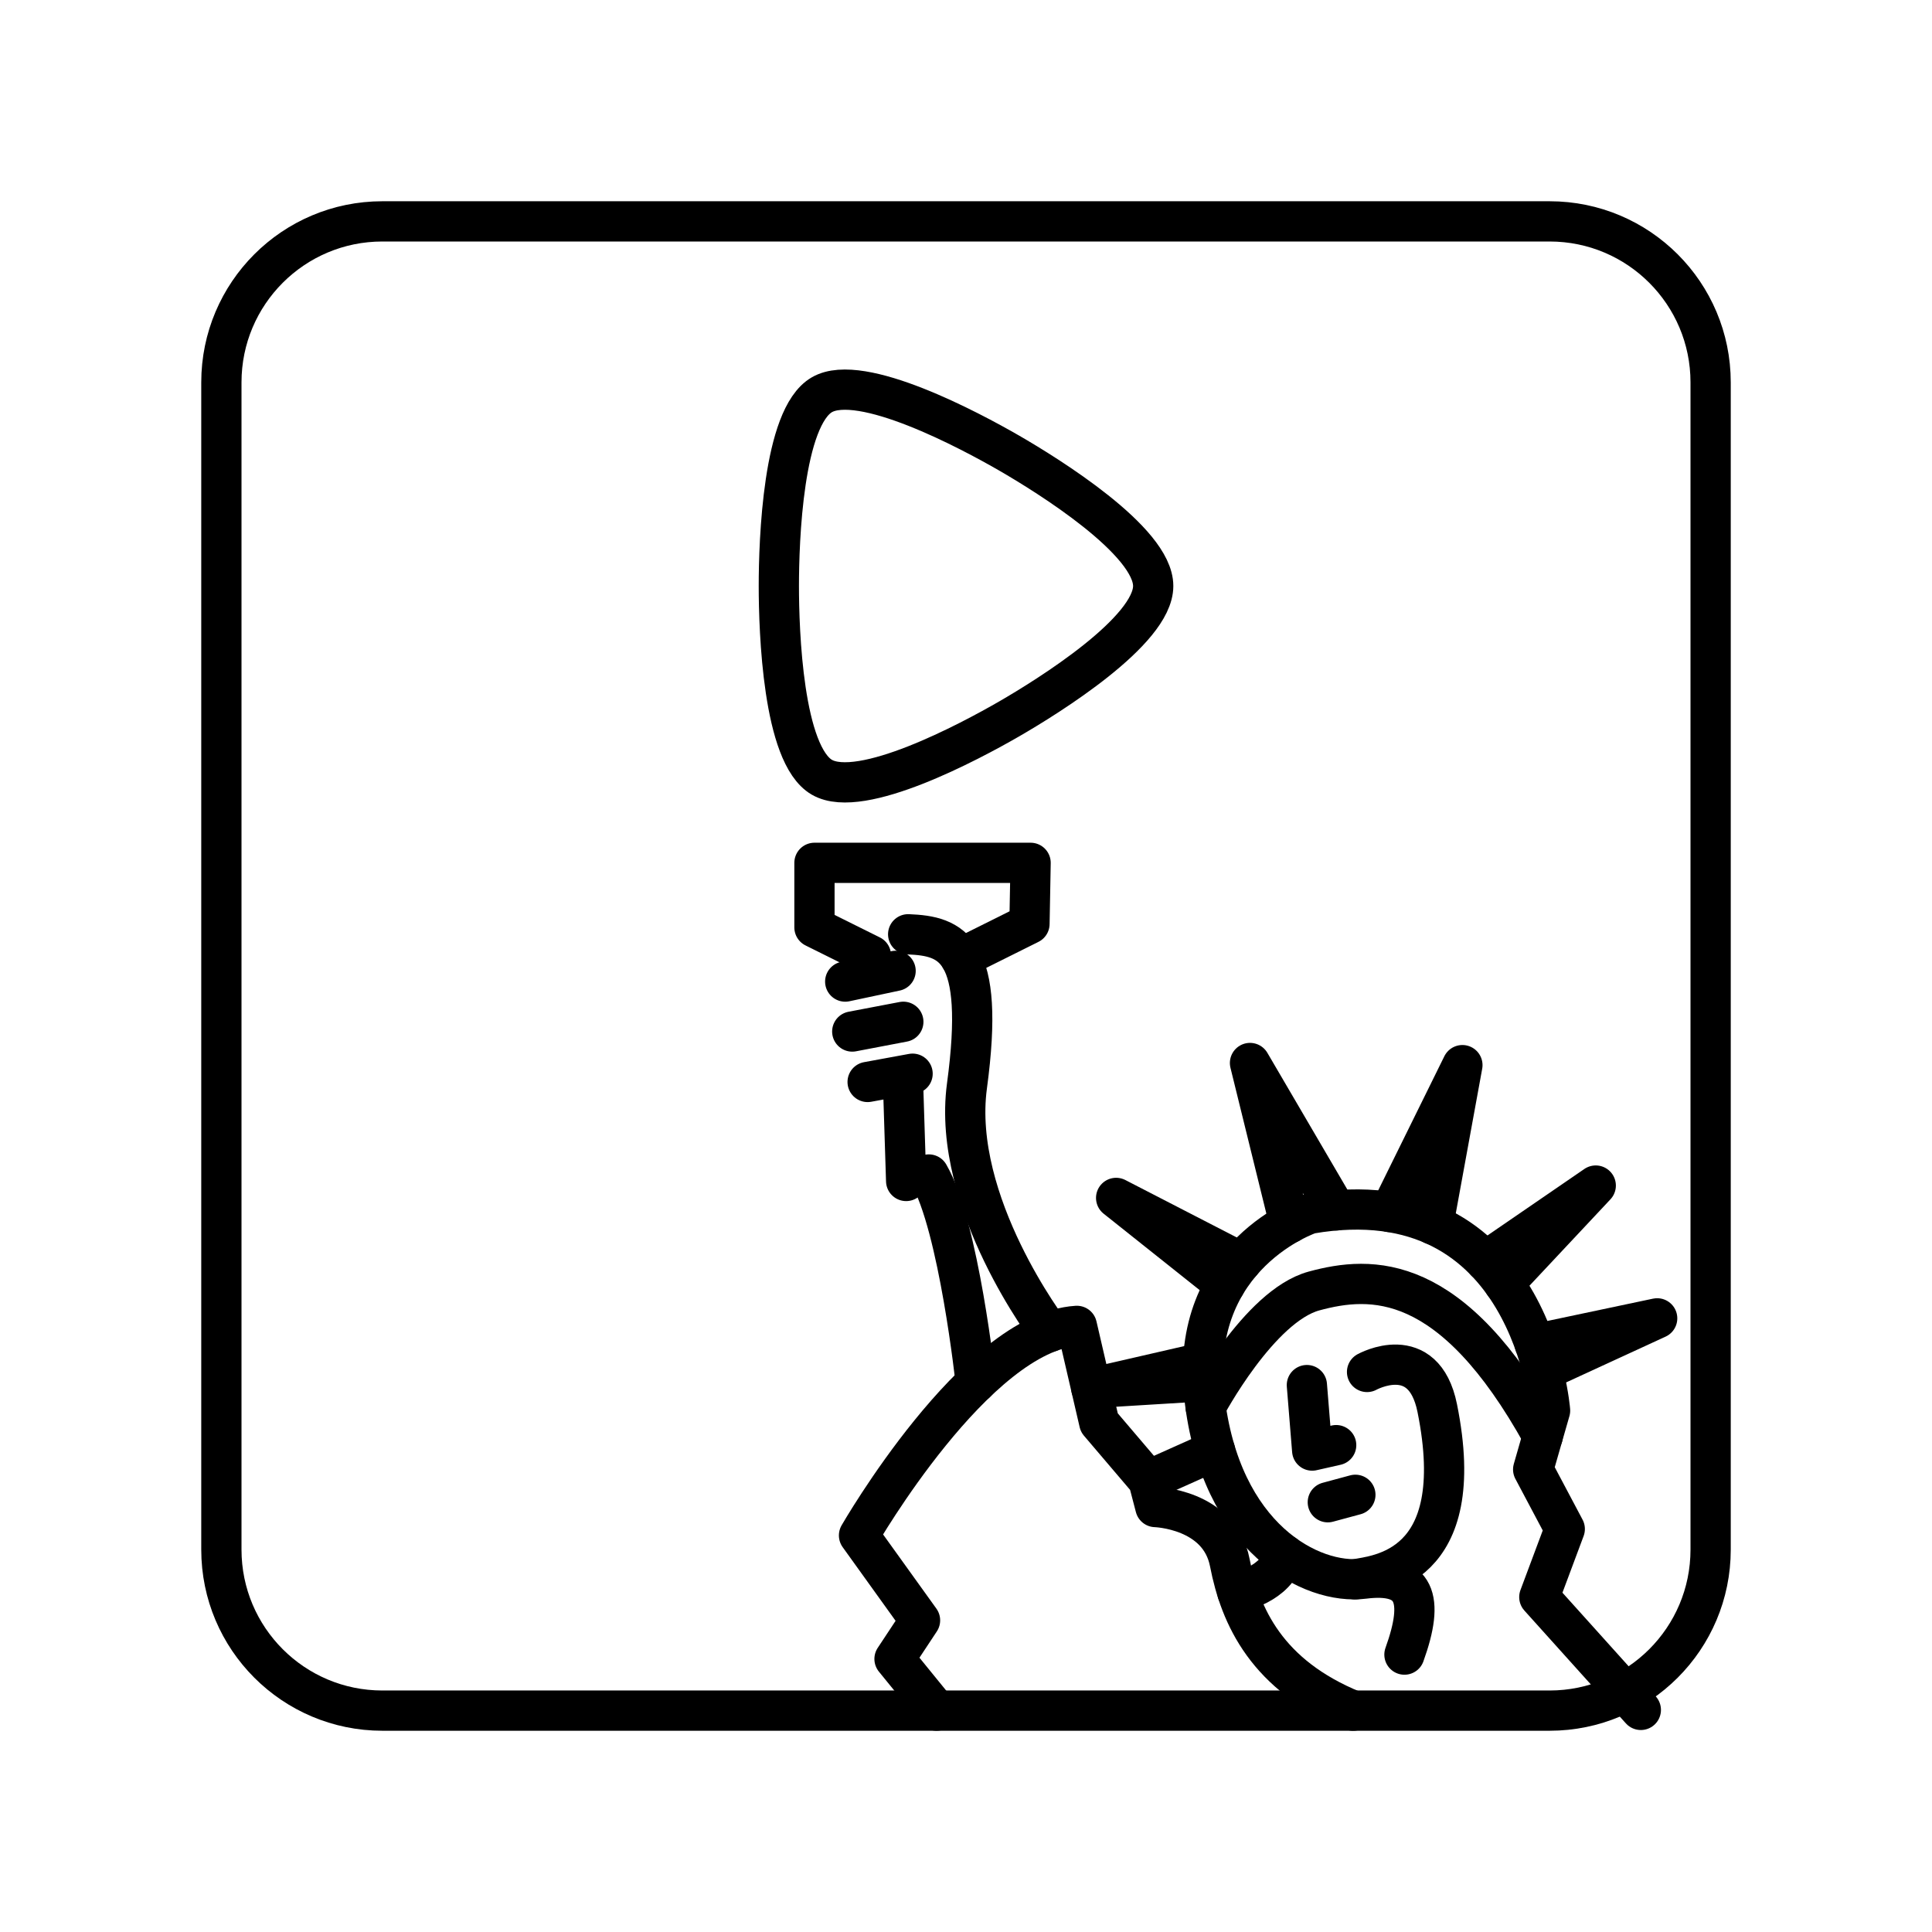 <?xml version="1.0" encoding="UTF-8"?><svg id="a" xmlns="http://www.w3.org/2000/svg" viewBox="0 0 48 48"><defs><style>.z{stroke-linejoin:round;}.z,.aa{fill:none;stroke:#000;stroke-linecap:round;}</style></defs><g id="b"><path id="c" class="z" d="M38.5,5.5H9.5c-2.209,0-4,1.791-4,4v29c0,2.209,1.791,4,4,4h29c2.209,0,4-1.791,4-4V9.5c0-2.209-1.791-4-4-4Z"/><path id="d" class="z" d="M23.269,42.5l-1.045-1.284.634-.959-1.516-2.11s2.902-5.048,5.412-5.206l.557,2.404,1.221,1.434.173.663s1.589.043,1.849,1.38c.26,1.337.919,2.804,3.064,3.679"/><path id="e" class="z" d="M40.766,42.482l-2.522-2.803.632-1.691-.785-1.48.42-1.462s-.45-5.841-5.965-4.892c0,0-3.017.997-2.626,4.535s2.675,4.696,3.963,4.533c1.288-.163,1.512.493,1.01,1.886"/><path id="f" class="z" d="M29.953,34.953s1.327-2.506,2.691-2.878c1.421-.387,3.424-.493,5.685,3.605"/><path id="g" class="z" d="M32.036,30.39l-.98-3.98,2.142,3.661"/><path id="h" class="z" d="M34.533,30.113l1.8-3.65-.724,3.963"/><path id="i" class="z" d="M36.906,31.335l2.74-1.88-2.281,2.434"/><path id="j" class="z" d="M38.132,33.396l3.04-.642-2.839,1.307"/><path id="k" class="z" d="M30.836,31.363l-3.106-1.601,2.709,2.156"/><path id="l" class="z" d="M29.889,33.849l-2.776.638,2.777-.17"/><path id="m" class="z" d="M30.187,36.038l-1.653.74"/><path id="n" class="z" d="M22.563,23.212c1.084.044,1.925.329,1.461,3.766-.393,2.911,2.056,6.113,2.056,6.113"/><path id="o" class="z" d="M24.242,34.354s-.419-3.894-1.166-5.174"/><path id="p" class="z" d="M21.556,26.881l1.117-.205"/><path id="q" class="z" d="M21.174,25.628l1.269-.242"/><path id="r" class="z" d="M20.999,24.387l1.252-.266"/><path id="s" class="z" d="M23.865,23.806l1.712-.853.028-1.516h-5.37v1.604l1.403.697"/><path id="t" class="z" d="M22.513,29.341l-.073-2.307"/><path id="u" class="z" d="M28.651,14.559c0,1.12-2.61,2.743-3.58,3.303s-3.68,2.01-4.651,1.449c-.97-.56-1.07-3.632-1.07-4.752s.1-4.192,1.07-4.752c.97-.56,3.68.889,4.651,1.449.97.56,3.58,2.182,3.58,3.303Z"/><path id="v" class="z" d="M30.742,39.556s.982-.183,1.161-.936"/><path id="w" class="z" d="M32.469,34.412l.132,1.627.596-.135"/><path id="x" class="z" d="M32.989,37.323l.685-.185"/><path id="y" class="aa" d="M33.673,39.237c.522-.105,2.847-.232,2.035-4.253-.339-1.679-1.744-.898-1.744-.898"/></g></svg>